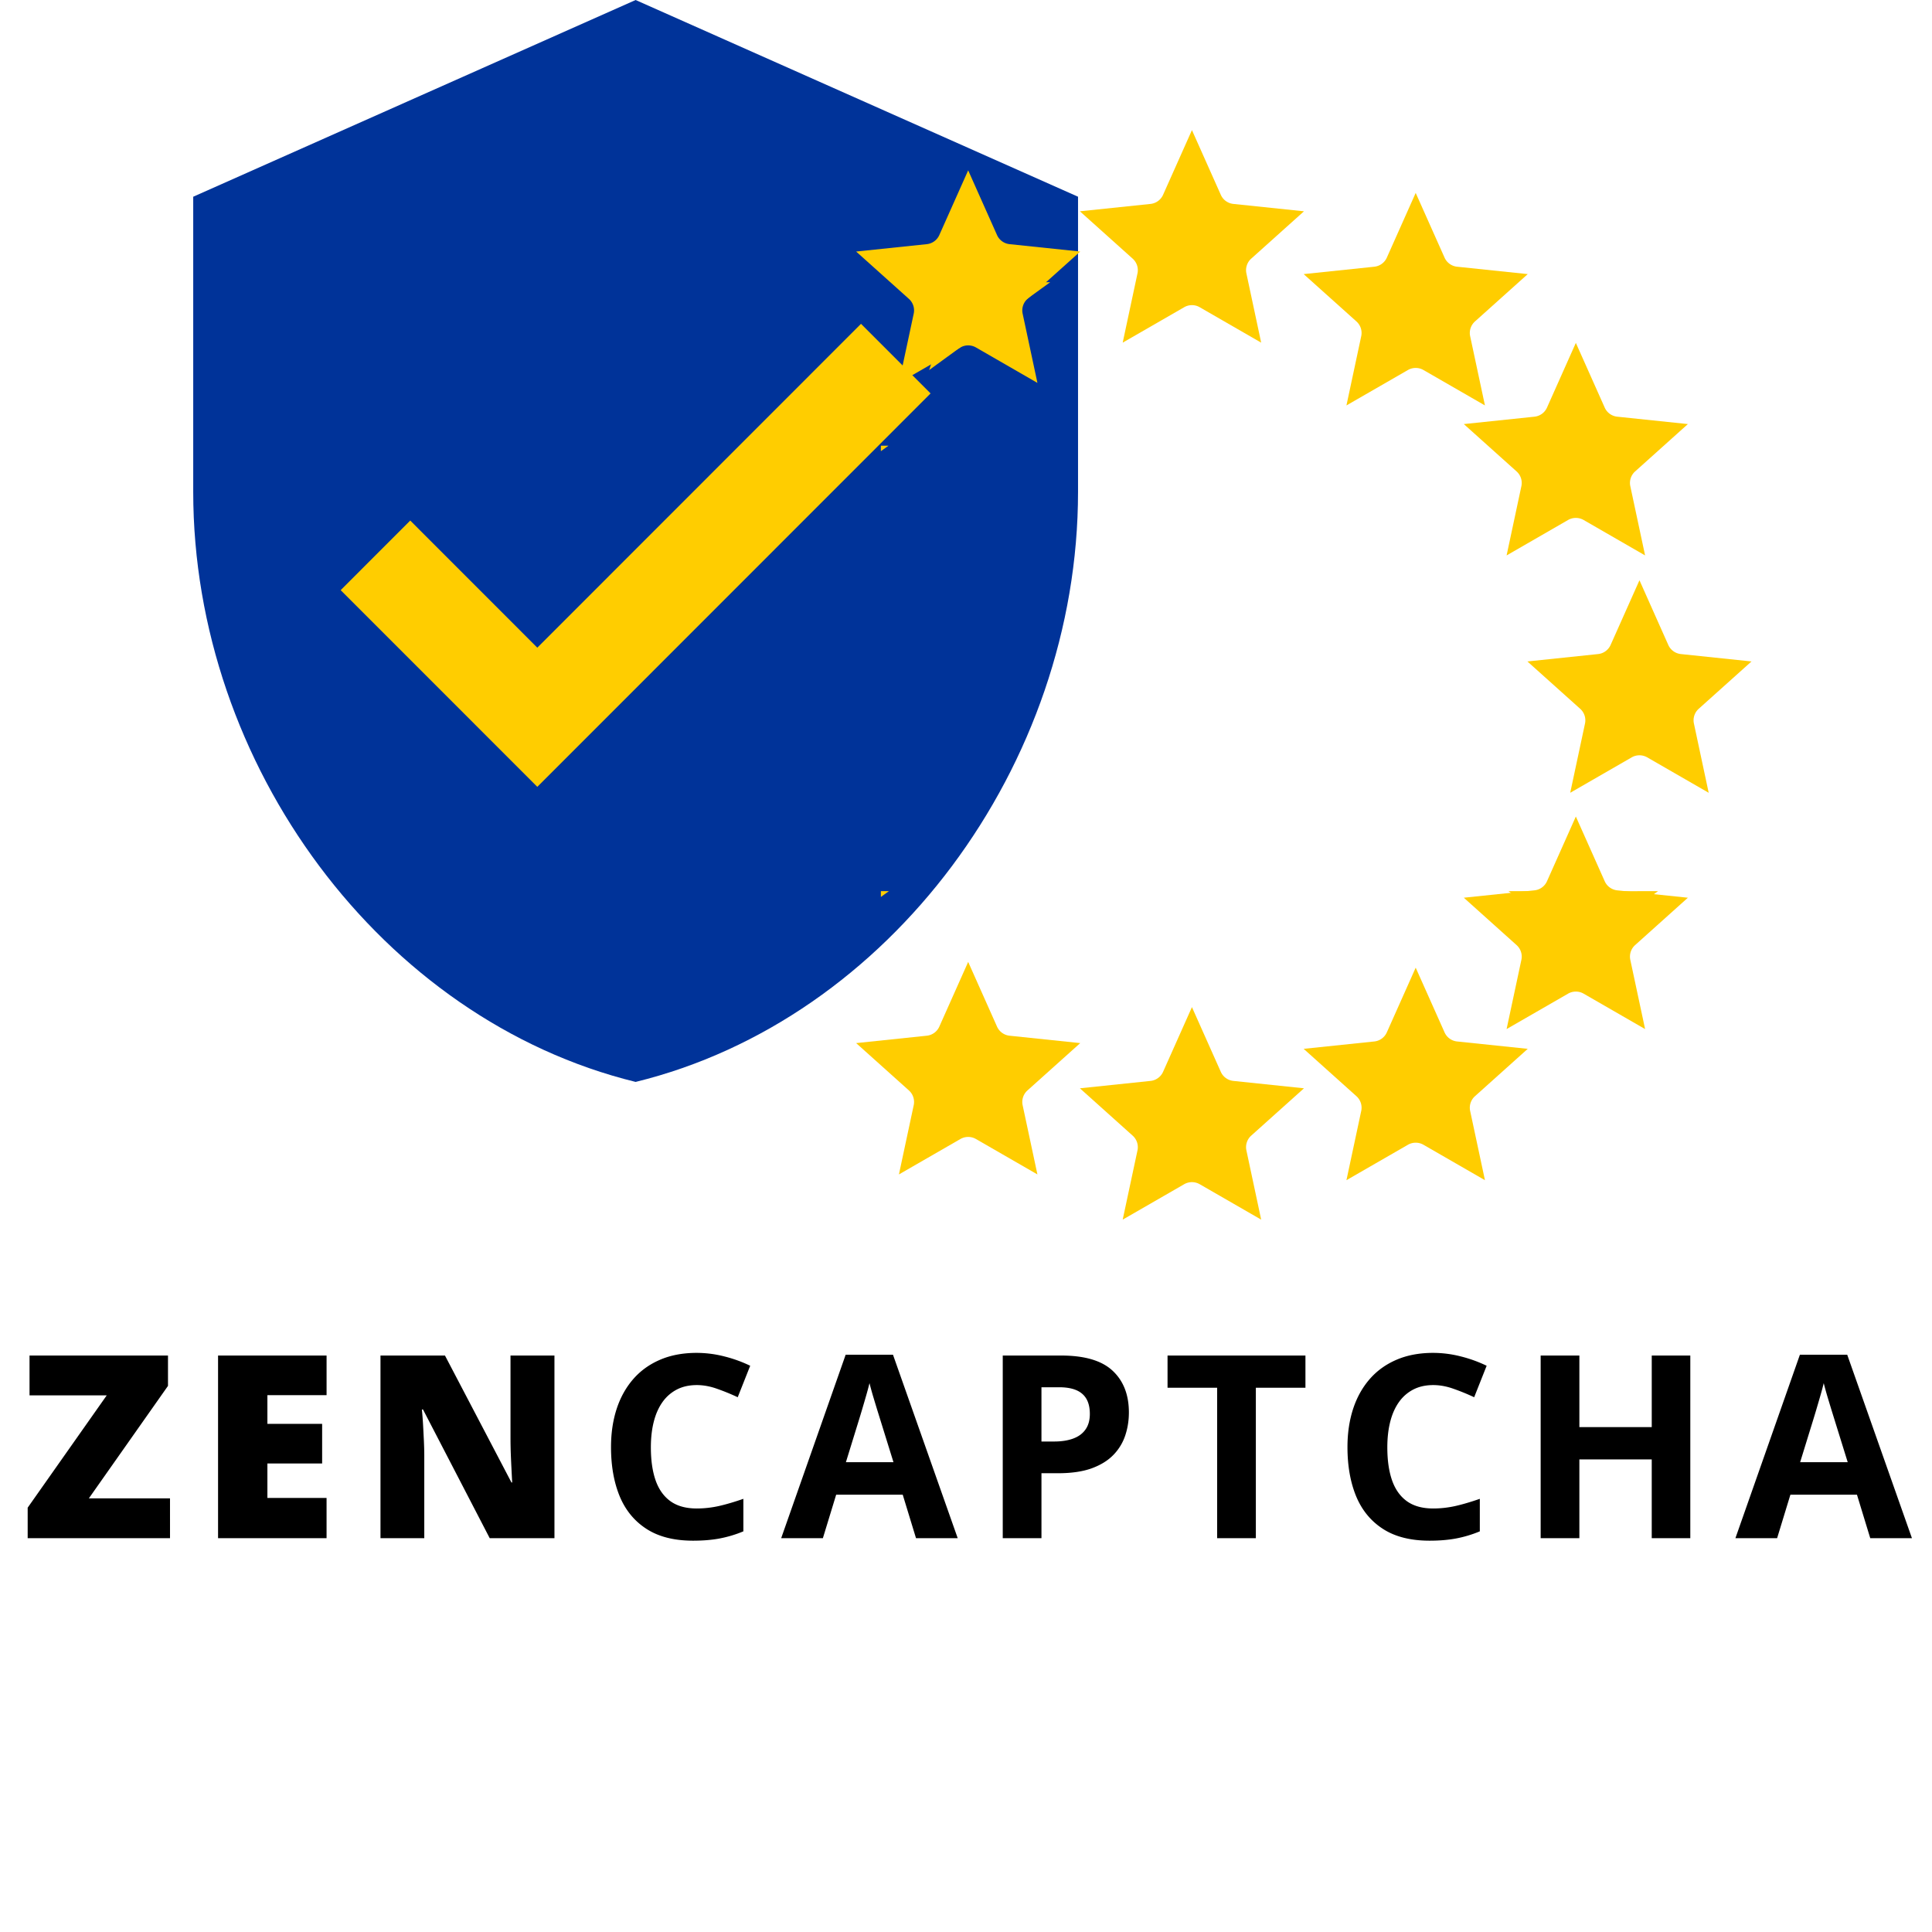 <?xml version="1.0" encoding="UTF-8"?>
<svg xmlns="http://www.w3.org/2000/svg" width="60" viewBox="0 0 375 375" height="60" version="1.0">
  <defs>
    <clipPath id="a">
      <path d="M55.82 37.445h135.461v135.461H55.821Zm0 0"></path>
    </clipPath>
    <clipPath id="b">
      <path d="M123.55 37.445c-37.405 0-67.73 30.325-67.73 67.73 0 37.407 30.325 67.731 67.73 67.731 37.407 0 67.731-30.324 67.731-67.73 0-37.406-30.324-67.73-67.73-67.73"></path>
    </clipPath>
    <clipPath id="c">
      <path d="M37.5 0h171.75v210H37.5Zm0 0"></path>
    </clipPath>
    <clipPath id="d">
      <path d="M218 33.066h30V61h-30Zm0 0"></path>
    </clipPath>
    <clipPath id="e">
      <path d="M218 205h30v28.316h-30Zm0 0"></path>
    </clipPath>
    <clipPath id="f">
      <path d="M304 119h29.54v28H304Zm0 0"></path>
    </clipPath>
    <clipPath id="g">
      <path d="M170.977 75H173v29h-2.023Zm0 0"></path>
    </clipPath>
    <clipPath id="h">
      <path d="M170.977 162H173v29h-2.023Zm0 0"></path>
    </clipPath>
    <clipPath id="i">
      <path d="M166.172 33.066h43.5v41.25h-43.5Zm0 0"></path>
    </clipPath>
    <clipPath id="j">
      <path d="M209.605 25.254h43.5v41.25h-43.5Zm0 0"></path>
    </clipPath>
    <clipPath id="k">
      <path d="M253.035 37.445h43.5v41.25h-43.5Zm0 0"></path>
    </clipPath>
    <clipPath id="l">
      <path d="M284.121 66.555h43.5v41.25h-43.5Zm0 0"></path>
    </clipPath>
    <clipPath id="m">
      <path d="M296.469 112.629h43.5v41.25h-43.5Zm0 0"></path>
    </clipPath>
    <clipPath id="n">
      <path d="M284.121 158.488h43.5v41.25h-43.5Zm0 0"></path>
    </clipPath>
    <clipPath id="o">
      <path d="M253.035 187.824h43.5v41.25h-43.5Zm0 0"></path>
    </clipPath>
    <clipPath id="p">
      <path d="M209.605 195.48h43.5v41.25h-43.5Zm0 0"></path>
    </clipPath>
    <clipPath id="q">
      <path d="M166.172 186.707h43.5v41.25h-43.5Zm0 0"></path>
    </clipPath>
  </defs>
  <g clip-path="url(#a)">
    <g clip-path="url(#b)">
      <path fill="#ffcd00" d="M55.82 37.445h135.461v135.461H55.821Zm0 0"></path>
    </g>
  </g>
  <g clip-path="url(#c)">
    <path fill="#039" d="M123.375 0 37.504 38.184v57.27c0 53.026 36.59 102.472 85.871 114.546 49.281-12.074 85.871-61.52 85.871-114.547v-57.27Zm-19.082 152.727-38.168-38.18 13.504-13.508 24.664 24.676 62.828-62.86 13.504 13.508Zm0 0"></path>
  </g>
  <g clip-path="url(#d)">
    <path fill="#ffcd00" d="m232.547 33.059 3.41 10.558 11.106-.02-8.997 6.505 3.442 10.543-8.961-6.54-8.98 6.54 3.456-10.543-8.992-6.504 11.102.02 3.414-10.56"></path>
  </g>
  <g clip-path="url(#e)">
    <path fill="#ffcd00" d="m232.547 205.738 3.41 10.555 11.106-.016-8.997 6.5 3.442 10.54-8.961-6.532-8.98 6.531 3.456-10.539-8.992-6.5 11.102.016 3.414-10.555"></path>
  </g>
  <path fill="#ffcd00" d="m276 44.242 3.414 10.559 11.117-.024-9.008 6.504 3.457 10.543L276 65.29l-8.96 6.535 3.44-10.543-8.996-6.504 11.106.024 3.41-10.56m31.395 31.735 3.41 10.554 11.12-.02-9.007 6.505 3.453 10.543-8.976-6.54-8.965 6.54 3.457-10.543-9.008-6.504 11.105.02 3.41-10.555"></path>
  <g clip-path="url(#f)">
    <path fill="#ffcd00" d="m318.992 119.277 3.41 10.559 11.106-.02-8.996 6.5 3.457 10.551-8.977-6.547-8.98 6.547 3.457-10.55-8.992-6.5 11.101.019 3.414-10.559"></path>
  </g>
  <path fill="#ffcd00" d="m307.32 162.426 3.41 10.566 11.106-.027-9.008 6.515 3.457 10.536-8.965-6.532-8.98 6.532 3.457-10.536-9.008-6.515 11.121.027 3.41-10.566m-31.695 31.73 3.414 10.567 11.117-.016-9.008 6.504 3.457 10.535-8.98-6.531-8.96 6.531 3.456-10.535-9.008-6.504 11.102.016 3.41-10.567M189.332 44.242l-3.414 10.555-11.117-.02 9.008 6.504-3.457 10.543 8.98-6.539 8.961 6.54-3.441-10.544 8.996-6.504-11.106.02-3.41-10.555"></path>
  <g clip-path="url(#g)">
    <path fill="#ffcd00" d="m157.93 75.973-3.41 10.558-11.11-.023 8.996 6.508-3.449 10.543 8.973-6.54 8.972 6.54-3.453-10.543 9.004-6.508-11.113.023-3.41-10.558"></path>
  </g>
  <g clip-path="url(#h)">
    <path fill="#ffcd00" d="m158.02 162.426-3.41 10.566-11.11-.027 9 6.515-3.453 10.536 8.973-6.532 8.968 6.532-3.445-10.536 9-6.515-11.11.027-3.413-10.566"></path>
  </g>
  <path fill="#ffcd00" d="m189.707 194.156-3.414 10.567-11.117-.016 9.008 6.504-3.457 10.535 8.98-6.531 8.961 6.531-3.457-10.535 9.008-6.504-11.117.016-3.395-10.567"></path>
  <g clip-path="url(#i)">
    <path fill="#ffcd00" d="m187.922 33.066 5.601 12.559a3.014 3.014 0 0 0 2.442 1.766l13.707 1.433-10.246 9.192a3.003 3.003 0 0 0-.934 2.859l2.871 13.445-11.933-6.879a3.035 3.035 0 0 0-1.508-.402c-.527 0-1.047.14-1.508.402l-11.934 6.88 2.872-13.446a3.003 3.003 0 0 0-.93-2.86l-10.246-9.19 13.707-1.434a2.996 2.996 0 0 0 1.457-.559c.43-.309.765-.727.98-1.207Zm0 0" fill-rule="evenodd"></path>
  </g>
  <g clip-path="url(#j)">
    <path fill="#ffcd00" d="m231.355 25.254 5.602 12.558c.215.485.55.903.98 1.211.43.309.93.504 1.458.559l13.707 1.43-10.247 9.195c-.394.352-.687.8-.847 1.305a2.96 2.96 0 0 0-.082 1.554l2.867 13.442-11.93-6.875a3 3 0 0 0-3.016 0l-11.933 6.875 2.871-13.442a3.001 3.001 0 0 0-.933-2.859l-10.247-9.195 13.708-1.43a3.02 3.02 0 0 0 2.44-1.77Zm0 0" fill-rule="evenodd"></path>
  </g>
  <g clip-path="url(#k)">
    <path fill="#ffcd00" d="m274.785 37.445 5.602 12.559a3.014 3.014 0 0 0 2.441 1.766l13.707 1.433-10.246 9.192a3.003 3.003 0 0 0-.934 2.859l2.872 13.441-11.934-6.875a2.995 2.995 0 0 0-1.508-.402c-.527 0-1.05.137-1.508.402l-11.933 6.875 2.87-13.441a3.003 3.003 0 0 0-.929-2.86l-10.246-9.19 13.707-1.434a3.014 3.014 0 0 0 2.438-1.766Zm0 0" fill-rule="evenodd"></path>
  </g>
  <g clip-path="url(#l)">
    <path fill="#ffcd00" d="m305.871 66.555 5.602 12.558c.214.48.554.899.98 1.211.43.309.934.5 1.457.555l13.707 1.433-10.242 9.192a3.003 3.003 0 0 0-.934 2.86l2.871 13.445-11.933-6.88a3.035 3.035 0 0 0-3.016 0l-11.933 6.88 2.87-13.446a3.003 3.003 0 0 0-.933-2.86l-10.242-9.19 13.707-1.434a3.044 3.044 0 0 0 1.457-.555c.426-.312.766-.73.98-1.21Zm0 0" fill-rule="evenodd"></path>
  </g>
  <g clip-path="url(#m)">
    <path fill="#ffcd00" d="m318.219 112.629 5.597 12.558a3.023 3.023 0 0 0 2.442 1.766l13.707 1.434-10.246 9.191a3.003 3.003 0 0 0-.852 1.305 3.003 3.003 0 0 0-.078 1.554l2.867 13.442-11.93-6.875a3.017 3.017 0 0 0-1.507-.402c-.531 0-1.051.136-1.508.402l-11.934 6.875 2.871-13.441a3.003 3.003 0 0 0-.933-2.86l-10.246-9.191 13.707-1.434a2.981 2.981 0 0 0 1.457-.558c.43-.31.77-.727.984-1.207Zm0 0" fill-rule="evenodd"></path>
  </g>
  <g clip-path="url(#n)">
    <path fill="#ffcd00" d="m305.871 158.488 5.602 12.559c.214.484.554.902.98 1.21.43.31.934.505 1.457.56l13.707 1.43-10.242 9.194a3.001 3.001 0 0 0-.934 2.86l2.871 13.441-11.933-6.875a2.995 2.995 0 0 0-1.508-.402c-.531 0-1.05.137-1.508.402l-11.933 6.875 2.87-13.441a3.001 3.001 0 0 0-.933-2.86l-10.242-9.195 13.707-1.43a3.05 3.05 0 0 0 1.457-.558c.426-.309.766-.727.98-1.211Zm0 0" fill-rule="evenodd"></path>
  </g>
  <g clip-path="url(#o)">
    <path fill="#ffcd00" d="m274.785 187.824 5.602 12.555a2.999 2.999 0 0 0 2.441 1.77l13.707 1.43-10.246 9.194a3.001 3.001 0 0 0-.934 2.86l2.872 13.441-11.934-6.875a2.995 2.995 0 0 0-1.508-.402c-.527 0-1.05.137-1.508.402l-11.933 6.875 2.87-13.441a3.001 3.001 0 0 0-.929-2.86l-10.246-9.195 13.707-1.43a2.996 2.996 0 0 0 1.457-.558c.426-.309.766-.727.98-1.211Zm0 0" fill-rule="evenodd"></path>
  </g>
  <g clip-path="url(#p)">
    <path fill="#ffcd00" d="m231.355 195.48 5.602 12.56c.215.48.55.898.98 1.206.43.313.93.504 1.458.559l13.707 1.433-10.247 9.192a2.96 2.96 0 0 0-.847 1.304 2.963 2.963 0 0 0-.082 1.555l2.867 13.441-11.93-6.875a3.057 3.057 0 0 0-1.508-.402c-.53 0-1.05.14-1.507.402l-11.934 6.875 2.871-13.44a3.003 3.003 0 0 0-.933-2.86l-10.247-9.192 13.708-1.433a2.981 2.981 0 0 0 1.457-.559c.43-.309.77-.726.984-1.207Zm0 0" fill-rule="evenodd"></path>
  </g>
  <g clip-path="url(#q)">
    <path fill="#ffcd00" d="m187.922 186.707 5.601 12.559a3.014 3.014 0 0 0 2.442 1.765l13.707 1.434-10.246 9.191a3.003 3.003 0 0 0-.934 2.86l2.871 13.441-11.933-6.875a2.995 2.995 0 0 0-1.508-.402c-.527 0-1.047.136-1.508.402l-11.934 6.875 2.872-13.441a3.003 3.003 0 0 0-.93-2.86l-10.246-9.191 13.707-1.434a2.996 2.996 0 0 0 1.457-.558c.43-.309.765-.727.98-1.207Zm0 0" fill-rule="evenodd"></path>
  </g>
  <path d="M32.998 298.562H5.371v-5.922l15.344-21.797H5.732v-7.734h26.875v5.89l-15.36 21.83h15.75Zm30.388 0H42.325v-35.453h21.063v7.687H51.902v5.578h10.625v7.688H51.902v6.688h11.485Zm44.233 0H95.055l-12.952-24.984h-.219c.082.761.157 1.68.22 2.75.062 1.062.116 2.152.171 3.265.05 1.106.078 2.102.078 2.985v15.984h-8.5v-35.453h12.516l12.906 24.64h.14c-.042-.78-.09-1.68-.14-2.703a195.75 195.75 0 0 1-.14-3.125 94.762 94.762 0 0 1-.047-2.78v-16.032h8.53Zm27.62-29.719c-1.449 0-2.726.282-3.828.844a7.766 7.766 0 0 0-2.797 2.422c-.75 1.043-1.32 2.308-1.703 3.797-.387 1.492-.578 3.168-.578 5.031 0 2.5.305 4.637.922 6.406.625 1.774 1.594 3.125 2.906 4.063 1.313.93 3.004 1.39 5.078 1.39 1.438 0 2.88-.16 4.328-.484 1.446-.332 3.02-.797 4.72-1.39v6.312a23.33 23.33 0 0 1-4.642 1.39c-1.523.282-3.226.422-5.109.422-3.656 0-6.664-.754-9.015-2.265-2.356-1.509-4.103-3.625-5.236-6.344-1.125-2.727-1.687-5.914-1.687-9.563 0-2.675.359-5.128 1.078-7.359.726-2.238 1.797-4.172 3.203-5.797 1.414-1.633 3.156-2.894 5.219-3.781 2.07-.895 4.453-1.344 7.14-1.344a21.7 21.7 0 0 1 5.297.672 25.96 25.96 0 0 1 5.078 1.828l-2.422 6.11a42.52 42.52 0 0 0-4.013-1.641c-1.336-.477-2.649-.719-3.938-.719Zm42.559 29.719-2.578-8.438h-12.922l-2.578 8.438h-8.094l12.516-35.61h9.187l12.563 35.61Zm-4.375-14.75-2.563-8.25-.656-2.11c-.262-.863-.527-1.742-.797-2.64a69.105 69.105 0 0 1-.64-2.344 56.032 56.032 0 0 1-.657 2.453c-.28.98-.554 1.907-.812 2.782-.262.875-.45 1.496-.563 1.859l-2.546 8.25Zm32.537-20.703c4.57 0 7.906.984 10 2.953 2.101 1.96 3.156 4.656 3.156 8.094 0 1.554-.234 3.039-.703 4.453a9.839 9.839 0 0 1-2.297 3.781c-1.055 1.094-2.46 1.965-4.219 2.61-1.761.636-3.937.953-6.53.953h-3.22v12.609h-7.514v-35.453Zm-.39 6.156h-3.423v10.531h2.47c1.405 0 2.624-.187 3.655-.562 1.04-.375 1.844-.957 2.407-1.75.57-.79.859-1.805.859-3.047 0-1.75-.492-3.047-1.469-3.89-.968-.852-2.468-1.282-4.5-1.282Zm38.19 29.297h-7.515v-29.203h-9.625v-6.25h26.766v6.25h-9.626Zm34.424-29.719c-1.449 0-2.726.282-3.828.844a7.766 7.766 0 0 0-2.797 2.422c-.75 1.043-1.32 2.308-1.703 3.797-.387 1.492-.578 3.168-.578 5.031 0 2.5.305 4.637.922 6.406.625 1.774 1.594 3.125 2.906 4.063 1.313.93 3.004 1.39 5.078 1.39 1.438 0 2.88-.16 4.328-.484 1.446-.332 3.02-.797 4.72-1.39v6.312a23.33 23.33 0 0 1-4.642 1.39c-1.523.282-3.226.422-5.109.422-3.656 0-6.664-.754-9.015-2.265-2.356-1.509-4.103-3.625-5.236-6.344-1.125-2.727-1.687-5.914-1.687-9.563 0-2.675.359-5.128 1.078-7.359.726-2.238 1.797-4.172 3.203-5.797 1.414-1.633 3.156-2.894 5.219-3.781 2.07-.895 4.453-1.344 7.14-1.344a21.7 21.7 0 0 1 5.297.672 25.96 25.96 0 0 1 5.078 1.828l-2.422 6.11a42.52 42.52 0 0 0-4.013-1.641c-1.336-.477-2.649-.719-3.938-.719Zm49.903 29.719h-7.486v-15.297h-14.046v15.297h-7.514v-35.453h7.515v13.89h14.047v-13.89h7.485Zm34.928 0-2.578-8.438h-12.922l-2.578 8.438h-8.094l12.516-35.61h9.187l12.563 35.61Zm-4.375-14.75-2.563-8.25-.656-2.11c-.262-.863-.527-1.742-.797-2.64a69.105 69.105 0 0 1-.64-2.344 56.032 56.032 0 0 1-.657 2.453c-.28.98-.554 1.907-.812 2.782-.262.875-.45 1.496-.563 1.859l-2.546 8.25Zm0 0"></path>
</svg>